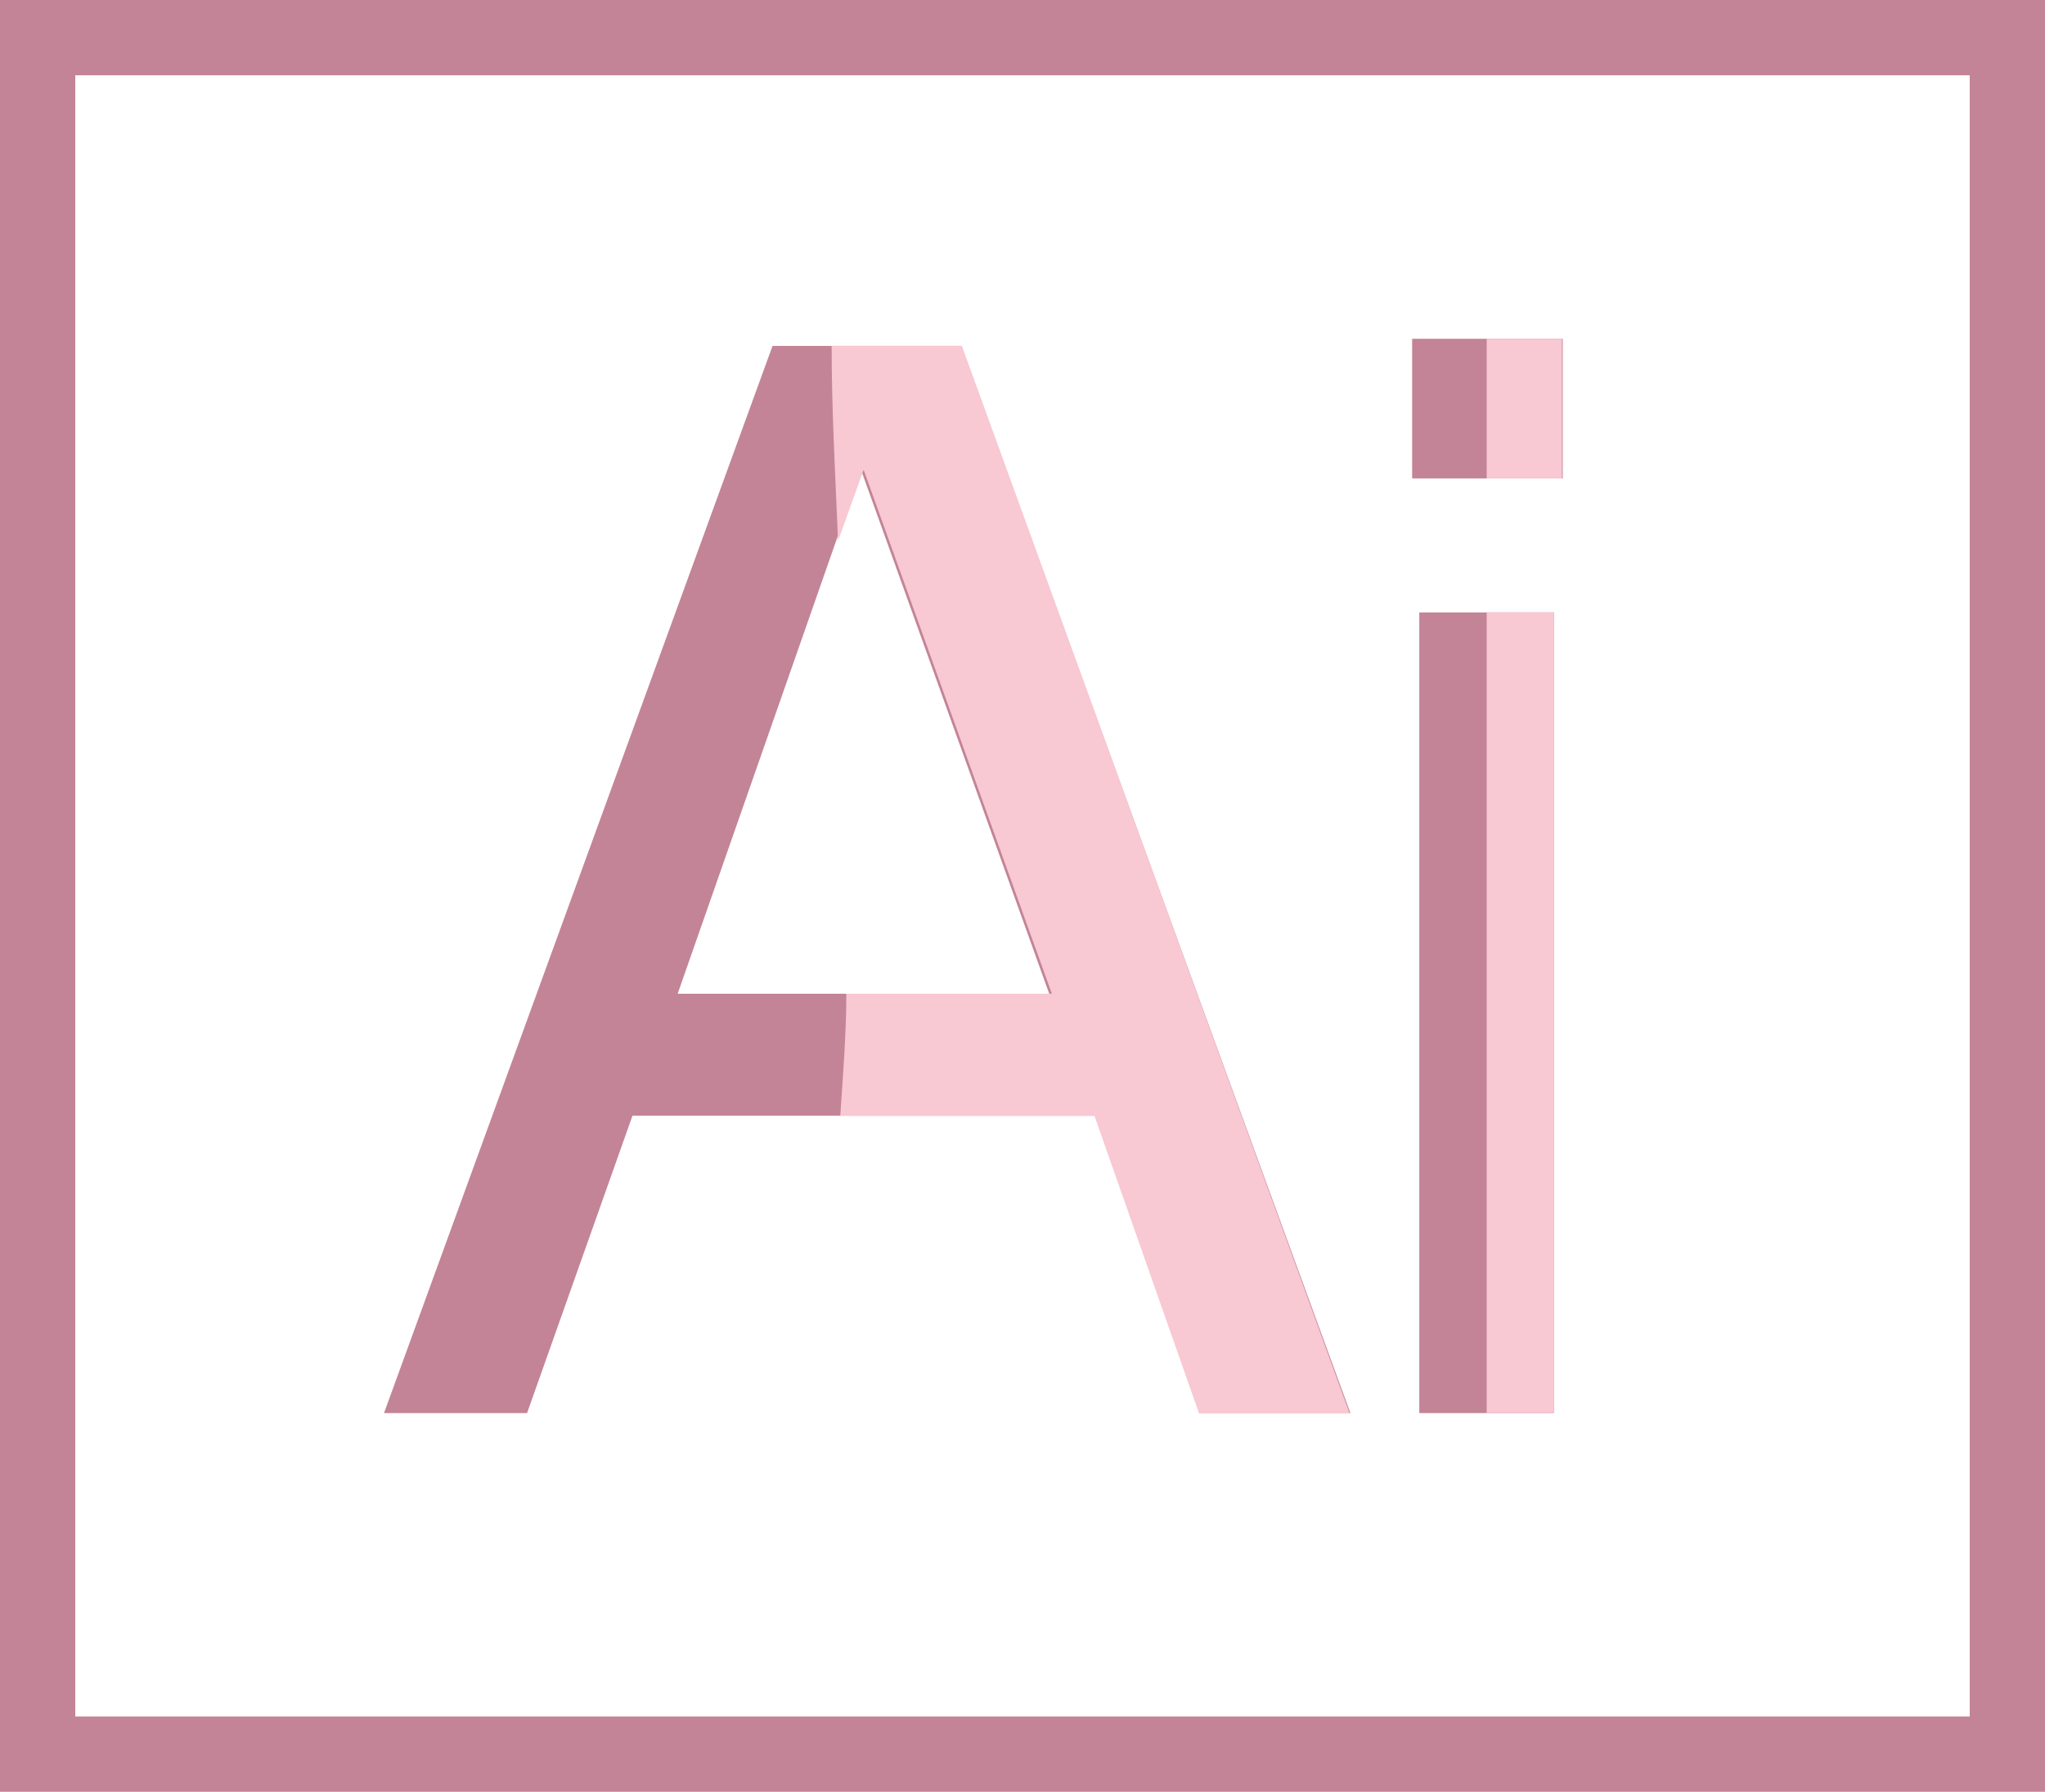 <svg xmlns="http://www.w3.org/2000/svg" viewBox="0 0 54.32 47.6"><defs><style>.cls-1{fill:none;stroke:#c38497;stroke-miterlimit:10;stroke-width:2px;}.cls-2{fill:#c38497;}.cls-3{fill:#f8c8d3;}</style></defs><title>Risorsa 7</title><g id="Livello_2" data-name="Livello 2"><g id="grafica"><rect class="cls-1" x="1" y="1" width="52.32" height="45.6"/><path class="cls-2" d="M35.87,37.54h-4l-2.78-7.9H16.8L14,37.54H10.2L20.52,9.19h5Zm-8-11.14-5-13.92L18,26.4Z"/><path class="cls-2" d="M41.51,12.71h-4V9h4Zm-.23,24.83H37.7V16.27h3.58Z"/><path class="cls-3" d="M25.55,9.19H22.09c0,1.73.1,3.46.17,5.18l.68-1.89,5,13.92H22.48c0,1.08-.09,2.16-.16,3.24h6.75l2.78,7.91h4Z"/><rect class="cls-3" x="39.49" y="16.27" width="1.79" height="21.27"/><path class="cls-3" d="M39.49,9v3.71h2V9Z"/></g></g></svg>